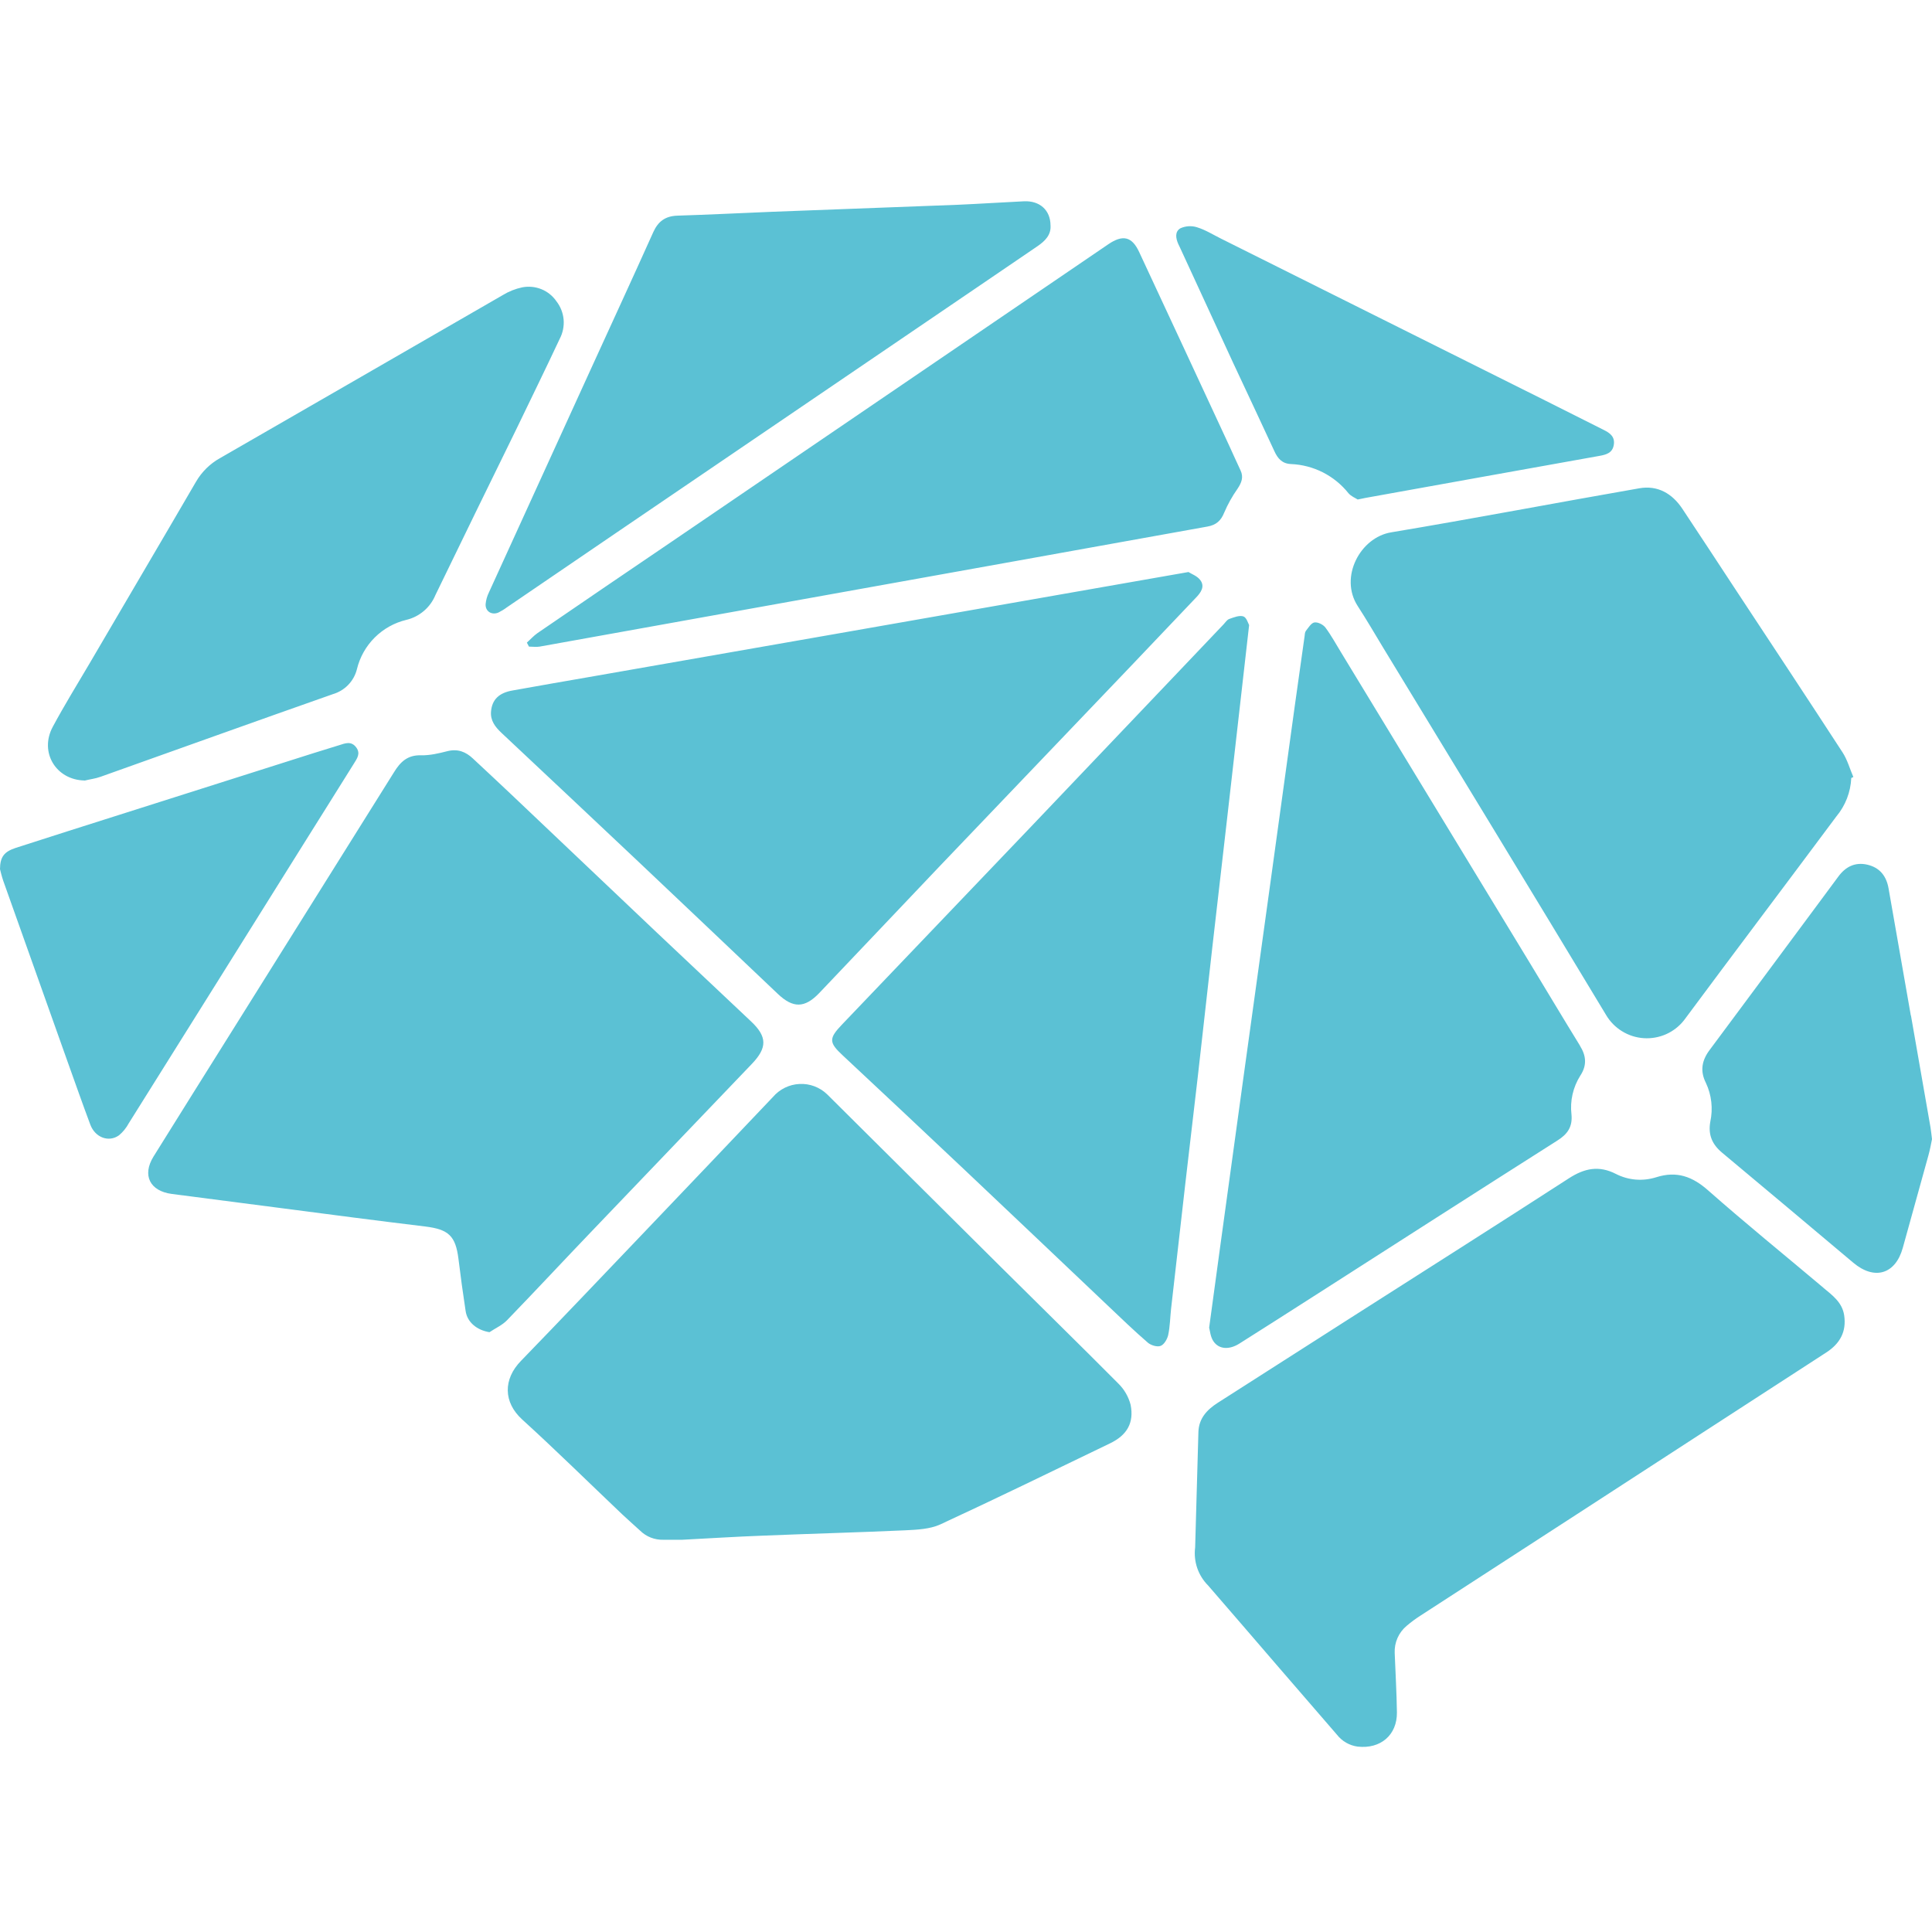 <svg width="48" height="48" viewBox="0 0 48 48" fill="none" xmlns="http://www.w3.org/2000/svg">
<path fill-rule="evenodd" clip-rule="evenodd" d="M18.684 26.428L14.724 30.566C14.011 31.31 13.313 32.061 12.598 32.8C12.478 32.925 12.307 32.999 12.161 33.098C11.849 33.047 11.609 32.853 11.568 32.57C11.502 32.139 11.443 31.707 11.39 31.274C11.318 30.702 11.143 30.544 10.565 30.472C9.372 30.328 8.182 30.172 6.989 30.016L4.267 29.663C3.725 29.591 3.528 29.202 3.811 28.739C4.464 27.688 5.122 26.642 5.777 25.595L9.785 19.192C9.943 18.933 10.121 18.755 10.462 18.765C10.678 18.77 10.903 18.717 11.117 18.662C11.371 18.599 11.57 18.676 11.748 18.844C12.062 19.139 12.382 19.432 12.694 19.73L16.313 23.164C17.093 23.903 17.88 24.638 18.66 25.377C19.063 25.756 19.063 26.03 18.684 26.428ZM45.3 31.994C45.526 32.181 45.77 32.358 45.818 32.678C45.878 33.086 45.715 33.381 45.37 33.604C43.33 34.924 41.29 36.251 39.25 37.574L35.306 40.13C35.182 40.208 35.063 40.296 34.951 40.391C34.852 40.473 34.773 40.577 34.721 40.694C34.669 40.812 34.645 40.94 34.651 41.068C34.67 41.56 34.699 42.052 34.706 42.542C34.714 43.106 34.298 43.458 33.732 43.394C33.528 43.367 33.343 43.261 33.216 43.098C32.742 42.551 32.268 42.003 31.795 41.454C31.202 40.768 30.612 40.077 30.017 39.393C29.894 39.27 29.801 39.121 29.745 38.958C29.689 38.794 29.671 38.619 29.693 38.447L29.774 35.579C29.784 35.243 29.983 35.027 30.252 34.854L33.511 32.771C35.335 31.607 37.164 30.448 38.983 29.272C39.367 29.025 39.725 28.95 40.147 29.166C40.459 29.325 40.812 29.354 41.15 29.248C41.657 29.087 42.046 29.229 42.437 29.574C43.373 30.4 44.345 31.187 45.302 31.994H45.3ZM27.785 34.374C27.933 34.519 28.038 34.702 28.09 34.902C28.178 35.351 28.001 35.656 27.578 35.86C26.174 36.537 24.773 37.221 23.357 37.876C23.102 37.991 22.783 38.006 22.493 38.02C21.319 38.073 20.146 38.104 18.972 38.152C18.278 38.178 17.587 38.222 16.949 38.255H16.478C16.372 38.258 16.266 38.239 16.167 38.2C16.068 38.161 15.978 38.102 15.902 38.027C15.754 37.89 15.6 37.758 15.454 37.619C14.628 36.834 13.817 36.035 12.974 35.267C12.504 34.84 12.497 34.266 12.946 33.808C13.956 32.766 14.954 31.715 15.958 30.664C17.04 29.531 18.122 28.394 19.202 27.256C19.284 27.16 19.385 27.081 19.499 27.025C19.612 26.969 19.736 26.937 19.862 26.931C19.989 26.924 20.115 26.944 20.233 26.988C20.352 27.033 20.46 27.101 20.551 27.189L24.871 31.482C25.841 32.447 26.82 33.402 27.785 34.374ZM33.732 15.057C33.269 14.342 33.792 13.353 34.562 13.226C36.622 12.882 38.674 12.489 40.73 12.131C41.184 12.052 41.544 12.261 41.794 12.635C42.226 13.283 42.65 13.934 43.078 14.584C43.98 15.952 44.885 17.32 45.778 18.693C45.898 18.878 45.958 19.101 46.046 19.305L45.994 19.329C45.979 19.679 45.849 20.015 45.624 20.284C44.366 21.974 43.094 23.656 41.839 25.348C41.721 25.498 41.568 25.617 41.393 25.695C41.218 25.772 41.027 25.806 40.836 25.793C40.645 25.78 40.461 25.721 40.298 25.62C40.135 25.52 39.999 25.381 39.902 25.216C38.066 22.168 36.211 19.13 34.363 16.089C34.154 15.743 33.95 15.393 33.732 15.057ZM30.12 23.534L29.76 26.738C29.659 27.626 29.551 28.509 29.45 29.397L29.095 32.517C29.071 32.735 29.069 32.958 29.023 33.17C28.999 33.273 28.922 33.405 28.836 33.438C28.75 33.472 28.596 33.424 28.519 33.359C28.178 33.064 27.854 32.752 27.528 32.442C26.352 31.329 25.183 30.213 24.007 29.104C22.985 28.137 21.96 27.177 20.933 26.217C20.592 25.9 20.59 25.799 20.918 25.456L25.618 20.536L28.826 17.166L30.401 15.51C30.446 15.462 30.485 15.398 30.54 15.378C30.653 15.338 30.792 15.282 30.89 15.314C30.972 15.342 31.01 15.489 31.034 15.53L30.794 17.642L30.485 20.356L30.12 23.534ZM39.254 25.982C39.408 26.229 39.432 26.464 39.264 26.721C39.081 27.009 39.003 27.352 39.043 27.69C39.072 27.993 38.947 28.178 38.69 28.338C36.682 29.613 34.682 30.897 32.681 32.178C32.052 32.582 31.423 32.982 30.792 33.381C30.542 33.539 30.286 33.527 30.149 33.326C30.072 33.215 30.062 33.062 30.041 32.985L30.305 31.046L30.893 26.769L31.541 22.089L32.172 17.512L32.412 15.808C32.417 15.762 32.419 15.71 32.443 15.676C32.506 15.597 32.575 15.479 32.654 15.465C32.741 15.45 32.875 15.518 32.93 15.592C33.077 15.789 33.194 16.007 33.324 16.218L38.016 23.937C38.429 24.618 38.837 25.302 39.254 25.979V25.982ZM29.527 14.212C29.602 14.26 29.746 14.31 29.822 14.414C29.94 14.572 29.837 14.721 29.714 14.848L28.082 16.564L23.326 21.542C22.332 22.586 21.343 23.634 20.35 24.676C19.99 25.05 19.702 25.05 19.327 24.695C18.168 23.596 17.009 22.492 15.847 21.395C14.719 20.33 13.586 19.266 12.454 18.203C12.302 18.059 12.182 17.903 12.199 17.682C12.223 17.382 12.396 17.212 12.739 17.154C13.366 17.042 13.994 16.931 14.623 16.823L20.659 15.767L27.787 14.517L29.527 14.212ZM13.354 15.729C14.472 14.963 15.59 14.202 16.711 13.442L27.535 6.069C27.895 5.824 28.123 5.874 28.303 6.263C29.05 7.862 29.791 9.462 30.535 11.063C30.631 11.27 30.722 11.478 30.821 11.687C30.9 11.855 30.847 11.992 30.746 12.143C30.615 12.329 30.504 12.527 30.415 12.736C30.336 12.935 30.216 13.043 30 13.082C28.406 13.365 26.815 13.658 25.224 13.941L19.574 14.956L13.406 16.065C13.32 16.079 13.231 16.065 13.142 16.065L13.09 15.966C13.178 15.887 13.258 15.796 13.354 15.729ZM2.098 19.391C1.392 19.377 0.972 18.69 1.31 18.059C1.596 17.526 1.913 17.013 2.22 16.492C3.103 14.982 3.991 13.478 4.87 11.968C5.013 11.722 5.22 11.518 5.47 11.38C7.812 10.034 10.15 8.68 12.492 7.331C12.641 7.24 12.804 7.175 12.974 7.139C13.134 7.108 13.3 7.124 13.451 7.185C13.602 7.246 13.732 7.351 13.824 7.485C13.926 7.616 13.988 7.774 14.003 7.94C14.017 8.105 13.983 8.272 13.906 8.418C13.553 9.172 13.186 9.918 12.826 10.667C12.154 12.04 11.482 13.41 10.817 14.786C10.754 14.938 10.656 15.073 10.531 15.179C10.405 15.286 10.257 15.362 10.097 15.4C9.799 15.471 9.527 15.623 9.31 15.839C9.093 16.055 8.94 16.327 8.868 16.624C8.832 16.771 8.757 16.906 8.652 17.015C8.547 17.124 8.416 17.203 8.27 17.246C6.346 17.922 4.423 18.614 2.501 19.298C2.371 19.346 2.234 19.36 2.1 19.394L2.098 19.391ZM12.065 15.009C12.074 14.909 12.102 14.811 12.146 14.721L14.662 9.208C15.185 8.061 15.715 6.916 16.231 5.766C16.351 5.502 16.526 5.37 16.824 5.358C17.609 5.334 18.394 5.294 19.178 5.262L23.81 5.087C24.353 5.063 24.898 5.027 25.442 5.001C25.831 4.984 26.098 5.219 26.1 5.601C26.117 5.834 25.968 5.985 25.776 6.117L24.293 7.127L15.427 13.158L12.595 15.088C12.529 15.138 12.458 15.181 12.384 15.218C12.216 15.29 12.055 15.189 12.065 15.009ZM8.794 18.969C8.402 19.6 8.006 20.226 7.613 20.855C6.142 23.207 4.67 25.562 3.197 27.911C3.136 28.024 3.055 28.124 2.957 28.206C2.702 28.389 2.364 28.262 2.244 27.942C2.052 27.429 1.87 26.91 1.685 26.394L0.079 21.878C0.041 21.765 0.014 21.65 0 21.594C0.002 21.29 0.103 21.16 0.389 21.066C1.243 20.79 2.098 20.519 2.952 20.248L7.788 18.712L8.424 18.515C8.575 18.467 8.726 18.402 8.851 18.57C8.964 18.722 8.87 18.846 8.794 18.969ZM47.477 25.23L47.962 28.005C47.976 28.094 47.986 28.185 48 28.302C47.976 28.422 47.95 28.566 47.911 28.706L47.275 31C47.093 31.66 46.57 31.816 46.042 31.37C44.959 30.458 43.872 29.546 42.785 28.638C42.538 28.432 42.434 28.194 42.492 27.868C42.562 27.543 42.524 27.204 42.382 26.903C42.233 26.608 42.281 26.346 42.475 26.087C43.363 24.897 44.244 23.702 45.13 22.511L45.67 21.782C45.85 21.534 46.087 21.414 46.39 21.482C46.706 21.554 46.87 21.77 46.922 22.079L47.474 25.23H47.477ZM29.323 6.165L29.275 6.064C29.21 5.92 29.184 5.752 29.33 5.67C29.459 5.613 29.604 5.604 29.738 5.646C29.95 5.711 30.139 5.831 30.338 5.93L38.407 9.959L39.84 10.679C40.001 10.758 40.128 10.852 40.094 11.054C40.061 11.253 39.91 11.296 39.734 11.327C37.795 11.673 35.858 12.023 33.922 12.371L33.732 12.41C33.677 12.374 33.571 12.333 33.504 12.256C33.331 12.039 33.114 11.862 32.867 11.736C32.62 11.611 32.348 11.54 32.071 11.529C31.855 11.519 31.745 11.392 31.663 11.212C31.322 10.473 30.974 9.738 30.631 9.002L29.323 6.165Z" fill="#5BC1D4"/>
</svg>
